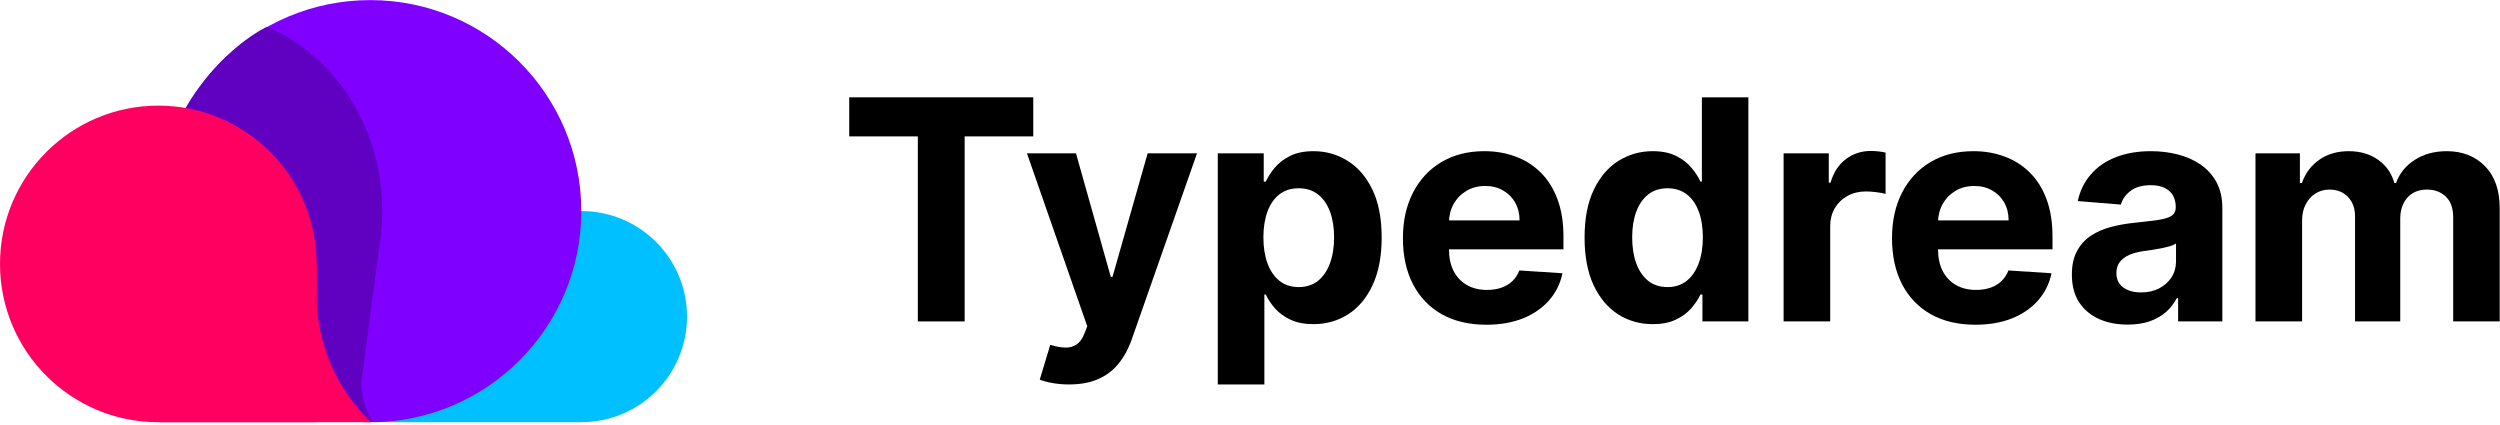<svg width="100" height="17" viewBox="0 0 100 17" fill="none" xmlns="http://www.w3.org/2000/svg">
<g clip-path="url(#clip0_1_590)">
<path d="M33.969 5.456V3.893H41.331V5.456H38.586V12.857H36.713V5.456H33.969Z" fill="black"/>
<path d="M42.763 15.378C42.527 15.378 42.305 15.359 42.098 15.321C41.894 15.286 41.724 15.241 41.59 15.186L42.01 13.794C42.229 13.861 42.426 13.897 42.601 13.903C42.779 13.909 42.932 13.868 43.061 13.781C43.192 13.693 43.299 13.544 43.38 13.334L43.49 13.05L41.078 6.134H43.039L44.431 11.072H44.501L45.906 6.134H47.88L45.267 13.584C45.141 13.946 44.971 14.261 44.755 14.529C44.542 14.8 44.272 15.009 43.945 15.155C43.618 15.304 43.224 15.378 42.763 15.378Z" fill="black"/>
<path d="M48.711 15.378V6.134H50.549V7.264H50.632C50.714 7.083 50.832 6.899 50.987 6.712C51.145 6.522 51.349 6.365 51.6 6.239C51.853 6.111 52.169 6.047 52.545 6.047C53.035 6.047 53.487 6.175 53.902 6.432C54.316 6.686 54.647 7.07 54.895 7.583C55.143 8.094 55.267 8.734 55.267 9.505C55.267 10.254 55.146 10.887 54.904 11.404C54.665 11.918 54.338 12.307 53.924 12.573C53.512 12.835 53.051 12.966 52.541 12.966C52.179 12.966 51.871 12.907 51.617 12.787C51.366 12.668 51.16 12.517 51 12.336C50.84 12.152 50.717 11.967 50.632 11.78H50.575V15.378H48.711ZM50.536 9.496C50.536 9.896 50.592 10.244 50.702 10.542C50.813 10.839 50.974 11.071 51.184 11.238C51.394 11.401 51.649 11.483 51.95 11.483C52.253 11.483 52.51 11.4 52.72 11.233C52.93 11.064 53.089 10.831 53.197 10.533C53.308 10.232 53.364 9.887 53.364 9.496C53.364 9.108 53.309 8.766 53.202 8.472C53.094 8.177 52.934 7.946 52.724 7.78C52.514 7.614 52.256 7.531 51.95 7.531C51.646 7.531 51.39 7.611 51.179 7.771C50.972 7.932 50.813 8.159 50.702 8.454C50.592 8.749 50.536 9.096 50.536 9.496Z" fill="black"/>
<path d="M59.452 12.989C58.761 12.989 58.166 12.848 57.667 12.568C57.17 12.285 56.788 11.885 56.52 11.369C56.251 10.85 56.117 10.235 56.117 9.526C56.117 8.835 56.251 8.228 56.52 7.706C56.788 7.183 57.166 6.776 57.654 6.484C58.144 6.193 58.718 6.047 59.378 6.047C59.821 6.047 60.234 6.118 60.617 6.261C61.002 6.401 61.337 6.613 61.623 6.896C61.912 7.179 62.137 7.535 62.297 7.964C62.458 8.39 62.538 8.889 62.538 9.461V9.973H56.861V8.817H60.783C60.783 8.549 60.724 8.311 60.608 8.104C60.491 7.897 60.329 7.735 60.122 7.618C59.918 7.498 59.68 7.439 59.408 7.439C59.126 7.439 58.875 7.504 58.656 7.636C58.44 7.764 58.27 7.938 58.148 8.156C58.026 8.372 57.963 8.613 57.96 8.879V9.977C57.96 10.31 58.021 10.597 58.144 10.839C58.269 11.082 58.446 11.268 58.673 11.4C58.901 11.531 59.171 11.597 59.483 11.597C59.69 11.597 59.88 11.568 60.052 11.509C60.224 11.451 60.371 11.363 60.494 11.246C60.617 11.13 60.71 10.987 60.774 10.818L62.499 10.931C62.411 11.346 62.232 11.707 61.96 12.017C61.692 12.323 61.345 12.562 60.919 12.735C60.495 12.904 60.007 12.989 59.452 12.989Z" fill="black"/>
<path d="M66.109 12.966C65.599 12.966 65.136 12.835 64.722 12.573C64.311 12.307 63.984 11.918 63.742 11.404C63.502 10.887 63.383 10.254 63.383 9.505C63.383 8.734 63.507 8.094 63.755 7.583C64.003 7.07 64.333 6.686 64.744 6.432C65.158 6.175 65.612 6.047 66.105 6.047C66.482 6.047 66.795 6.111 67.046 6.239C67.3 6.365 67.504 6.522 67.659 6.712C67.817 6.899 67.936 7.083 68.018 7.264H68.075V3.893H69.935V12.857H68.097V11.78H68.018C67.93 11.967 67.806 12.152 67.646 12.336C67.488 12.517 67.283 12.668 67.029 12.787C66.778 12.907 66.471 12.966 66.109 12.966ZM66.701 11.483C67.001 11.483 67.255 11.401 67.462 11.238C67.672 11.071 67.833 10.839 67.944 10.542C68.057 10.244 68.114 9.896 68.114 9.496C68.114 9.096 68.059 8.749 67.948 8.454C67.837 8.159 67.677 7.932 67.466 7.771C67.256 7.611 67.001 7.531 66.701 7.531C66.394 7.531 66.136 7.614 65.926 7.78C65.716 7.946 65.557 8.177 65.449 8.472C65.341 8.766 65.287 9.108 65.287 9.496C65.287 9.887 65.341 10.232 65.449 10.533C65.559 10.831 65.719 11.064 65.926 11.233C66.136 11.4 66.394 11.483 66.701 11.483Z" fill="black"/>
<path d="M71.344 12.857V6.134H73.151V7.307H73.221C73.344 6.89 73.55 6.575 73.838 6.362C74.127 6.146 74.46 6.038 74.836 6.038C74.93 6.038 75.031 6.044 75.138 6.056C75.246 6.067 75.341 6.083 75.423 6.104V7.758C75.335 7.732 75.214 7.709 75.06 7.688C74.905 7.668 74.763 7.658 74.635 7.658C74.361 7.658 74.116 7.717 73.9 7.837C73.687 7.954 73.517 8.117 73.392 8.327C73.269 8.537 73.208 8.779 73.208 9.054V12.857H71.344Z" fill="black"/>
<path d="M79.015 12.989C78.323 12.989 77.728 12.848 77.229 12.568C76.733 12.285 76.351 11.885 76.082 11.369C75.814 10.85 75.68 10.235 75.68 9.526C75.68 8.835 75.814 8.228 76.082 7.706C76.351 7.183 76.729 6.776 77.216 6.484C77.706 6.193 78.281 6.047 78.94 6.047C79.384 6.047 79.797 6.118 80.179 6.261C80.564 6.401 80.9 6.613 81.186 6.896C81.475 7.179 81.699 7.535 81.86 7.964C82.02 8.39 82.1 8.889 82.1 9.461V9.973H76.424V8.817H80.345C80.345 8.549 80.287 8.311 80.17 8.104C80.054 7.897 79.892 7.735 79.684 7.618C79.48 7.498 79.243 7.439 78.971 7.439C78.688 7.439 78.437 7.504 78.218 7.636C78.002 7.764 77.833 7.938 77.71 8.156C77.588 8.372 77.525 8.613 77.522 8.879V9.977C77.522 10.31 77.584 10.597 77.706 10.839C77.832 11.082 78.008 11.268 78.236 11.4C78.463 11.531 78.733 11.597 79.046 11.597C79.253 11.597 79.442 11.568 79.615 11.509C79.787 11.451 79.934 11.363 80.056 11.246C80.179 11.13 80.272 10.987 80.337 10.818L82.061 10.931C81.974 11.346 81.794 11.707 81.523 12.017C81.254 12.323 80.907 12.562 80.481 12.735C80.058 12.904 79.569 12.989 79.015 12.989Z" fill="black"/>
<path d="M85.107 12.984C84.678 12.984 84.296 12.91 83.96 12.761C83.625 12.609 83.359 12.386 83.164 12.091C82.971 11.794 82.875 11.423 82.875 10.979C82.875 10.606 82.944 10.292 83.081 10.039C83.218 9.785 83.405 9.58 83.641 9.426C83.877 9.271 84.146 9.154 84.446 9.076C84.75 8.997 85.067 8.941 85.4 8.909C85.792 8.868 86.107 8.83 86.346 8.795C86.585 8.758 86.759 8.702 86.867 8.629C86.975 8.556 87.029 8.448 87.029 8.305V8.279C87.029 8.002 86.941 7.787 86.766 7.636C86.594 7.484 86.349 7.408 86.031 7.408C85.695 7.408 85.428 7.482 85.23 7.631C85.031 7.777 84.9 7.961 84.835 8.183L83.111 8.043C83.199 7.634 83.371 7.281 83.628 6.983C83.885 6.683 84.216 6.452 84.621 6.292C85.03 6.129 85.503 6.047 86.04 6.047C86.413 6.047 86.77 6.091 87.112 6.178C87.456 6.266 87.761 6.401 88.026 6.585C88.295 6.769 88.506 7.005 88.662 7.294C88.816 7.58 88.894 7.923 88.894 8.323V12.857H87.125V11.925H87.073C86.964 12.135 86.82 12.32 86.639 12.481C86.458 12.638 86.24 12.762 85.987 12.853C85.733 12.94 85.44 12.984 85.107 12.984ZM85.641 11.697C85.915 11.697 86.157 11.643 86.367 11.535C86.578 11.424 86.743 11.276 86.862 11.089C86.982 10.902 87.041 10.691 87.041 10.454V9.741C86.983 9.779 86.903 9.814 86.801 9.846C86.702 9.875 86.589 9.903 86.464 9.929C86.339 9.952 86.213 9.974 86.088 9.995C85.962 10.012 85.848 10.028 85.746 10.043C85.527 10.075 85.336 10.126 85.172 10.196C85.01 10.266 84.883 10.361 84.792 10.48C84.702 10.597 84.656 10.743 84.656 10.918C84.656 11.172 84.748 11.366 84.932 11.5C85.119 11.632 85.355 11.697 85.641 11.697Z" fill="black"/>
<path d="M90.219 12.857V6.134H91.996V7.32H92.075C92.215 6.927 92.448 6.616 92.775 6.388C93.102 6.161 93.493 6.047 93.948 6.047C94.409 6.047 94.801 6.162 95.126 6.393C95.449 6.62 95.665 6.929 95.773 7.32H95.843C95.98 6.935 96.228 6.627 96.588 6.397C96.949 6.164 97.377 6.047 97.87 6.047C98.497 6.047 99.006 6.247 99.397 6.646C99.791 7.043 99.988 7.606 99.988 8.336V12.857H98.128V8.704C98.128 8.33 98.029 8.05 97.831 7.863C97.632 7.676 97.383 7.583 97.086 7.583C96.747 7.583 96.484 7.691 96.294 7.907C96.105 8.12 96.01 8.402 96.01 8.752V12.857H94.202V8.664C94.202 8.334 94.107 8.072 93.917 7.876C93.731 7.681 93.484 7.583 93.178 7.583C92.971 7.583 92.784 7.636 92.617 7.741C92.454 7.843 92.325 7.987 92.228 8.174C92.131 8.358 92.084 8.574 92.084 8.822V12.857H90.219Z" fill="black"/>
<path fill-rule="evenodd" clip-rule="evenodd" d="M27.481 12.664C27.481 10.333 25.592 8.443 23.26 8.443C20.929 8.443 19.039 10.333 19.039 12.664C19.039 14.996 20.929 16.886 23.26 16.886C25.592 16.886 27.481 14.996 27.481 12.664Z" fill="#00C0FF"/>
<path fill-rule="evenodd" clip-rule="evenodd" d="M14.977 16.889H23.254V9.238H14.977V16.889Z" fill="#00C0FF"/>
<path fill-rule="evenodd" clip-rule="evenodd" d="M23.252 8.446C23.252 3.784 19.472 0.004 14.81 0.004C10.147 0.004 6.367 3.784 6.367 8.446C6.367 13.109 10.147 16.889 14.81 16.889C19.472 16.889 23.252 13.109 23.252 8.446Z" fill="#8000FF"/>
<path fill-rule="evenodd" clip-rule="evenodd" d="M14.964 16.868L7.718 16.676C7.503 16.693 7.286 16.702 7.067 16.702C6.712 16.702 6.353 16.679 5.992 16.631C5.992 16.631 5.992 16.631 5.992 16.631H5.991C5.984 16.63 5.976 16.629 5.968 16.628C1.464 16.026 4.966 13.151 5.568 8.647C6.171 4.143 5.126 8.241 7.423 4.32C8.81 1.951 10.656 1.071 10.673 1.078C13.845 2.406 15.689 5.946 15.218 9.541H15.218C15.218 9.541 14.568 14.375 14.47 15.137C14.42 15.525 14.533 16.018 14.593 16.188C14.816 16.818 14.964 16.868 14.964 16.868Z" fill="#6000C0"/>
<path fill-rule="evenodd" clip-rule="evenodd" d="M6.332 16.889C2.835 16.889 0 14.054 0 10.557C0 7.06 2.835 4.225 6.332 4.225C9.823 4.225 12.654 7.05 12.663 10.539H12.664V10.557V11.802C12.664 13.724 13.45 15.562 14.84 16.889H12.664H6.35V16.889C6.344 16.889 6.338 16.889 6.332 16.889Z" fill="#FF0060"/>
<path fill-rule="evenodd" clip-rule="evenodd" d="M6.352 16.889H12.665V10.539H6.352V16.889Z" fill="#FF0060"/>
</g>
<defs>
<clipPath id="clip0_1_590">
<rect width="100" height="16.891" fill="white"/>
</clipPath>
</defs>
</svg>
